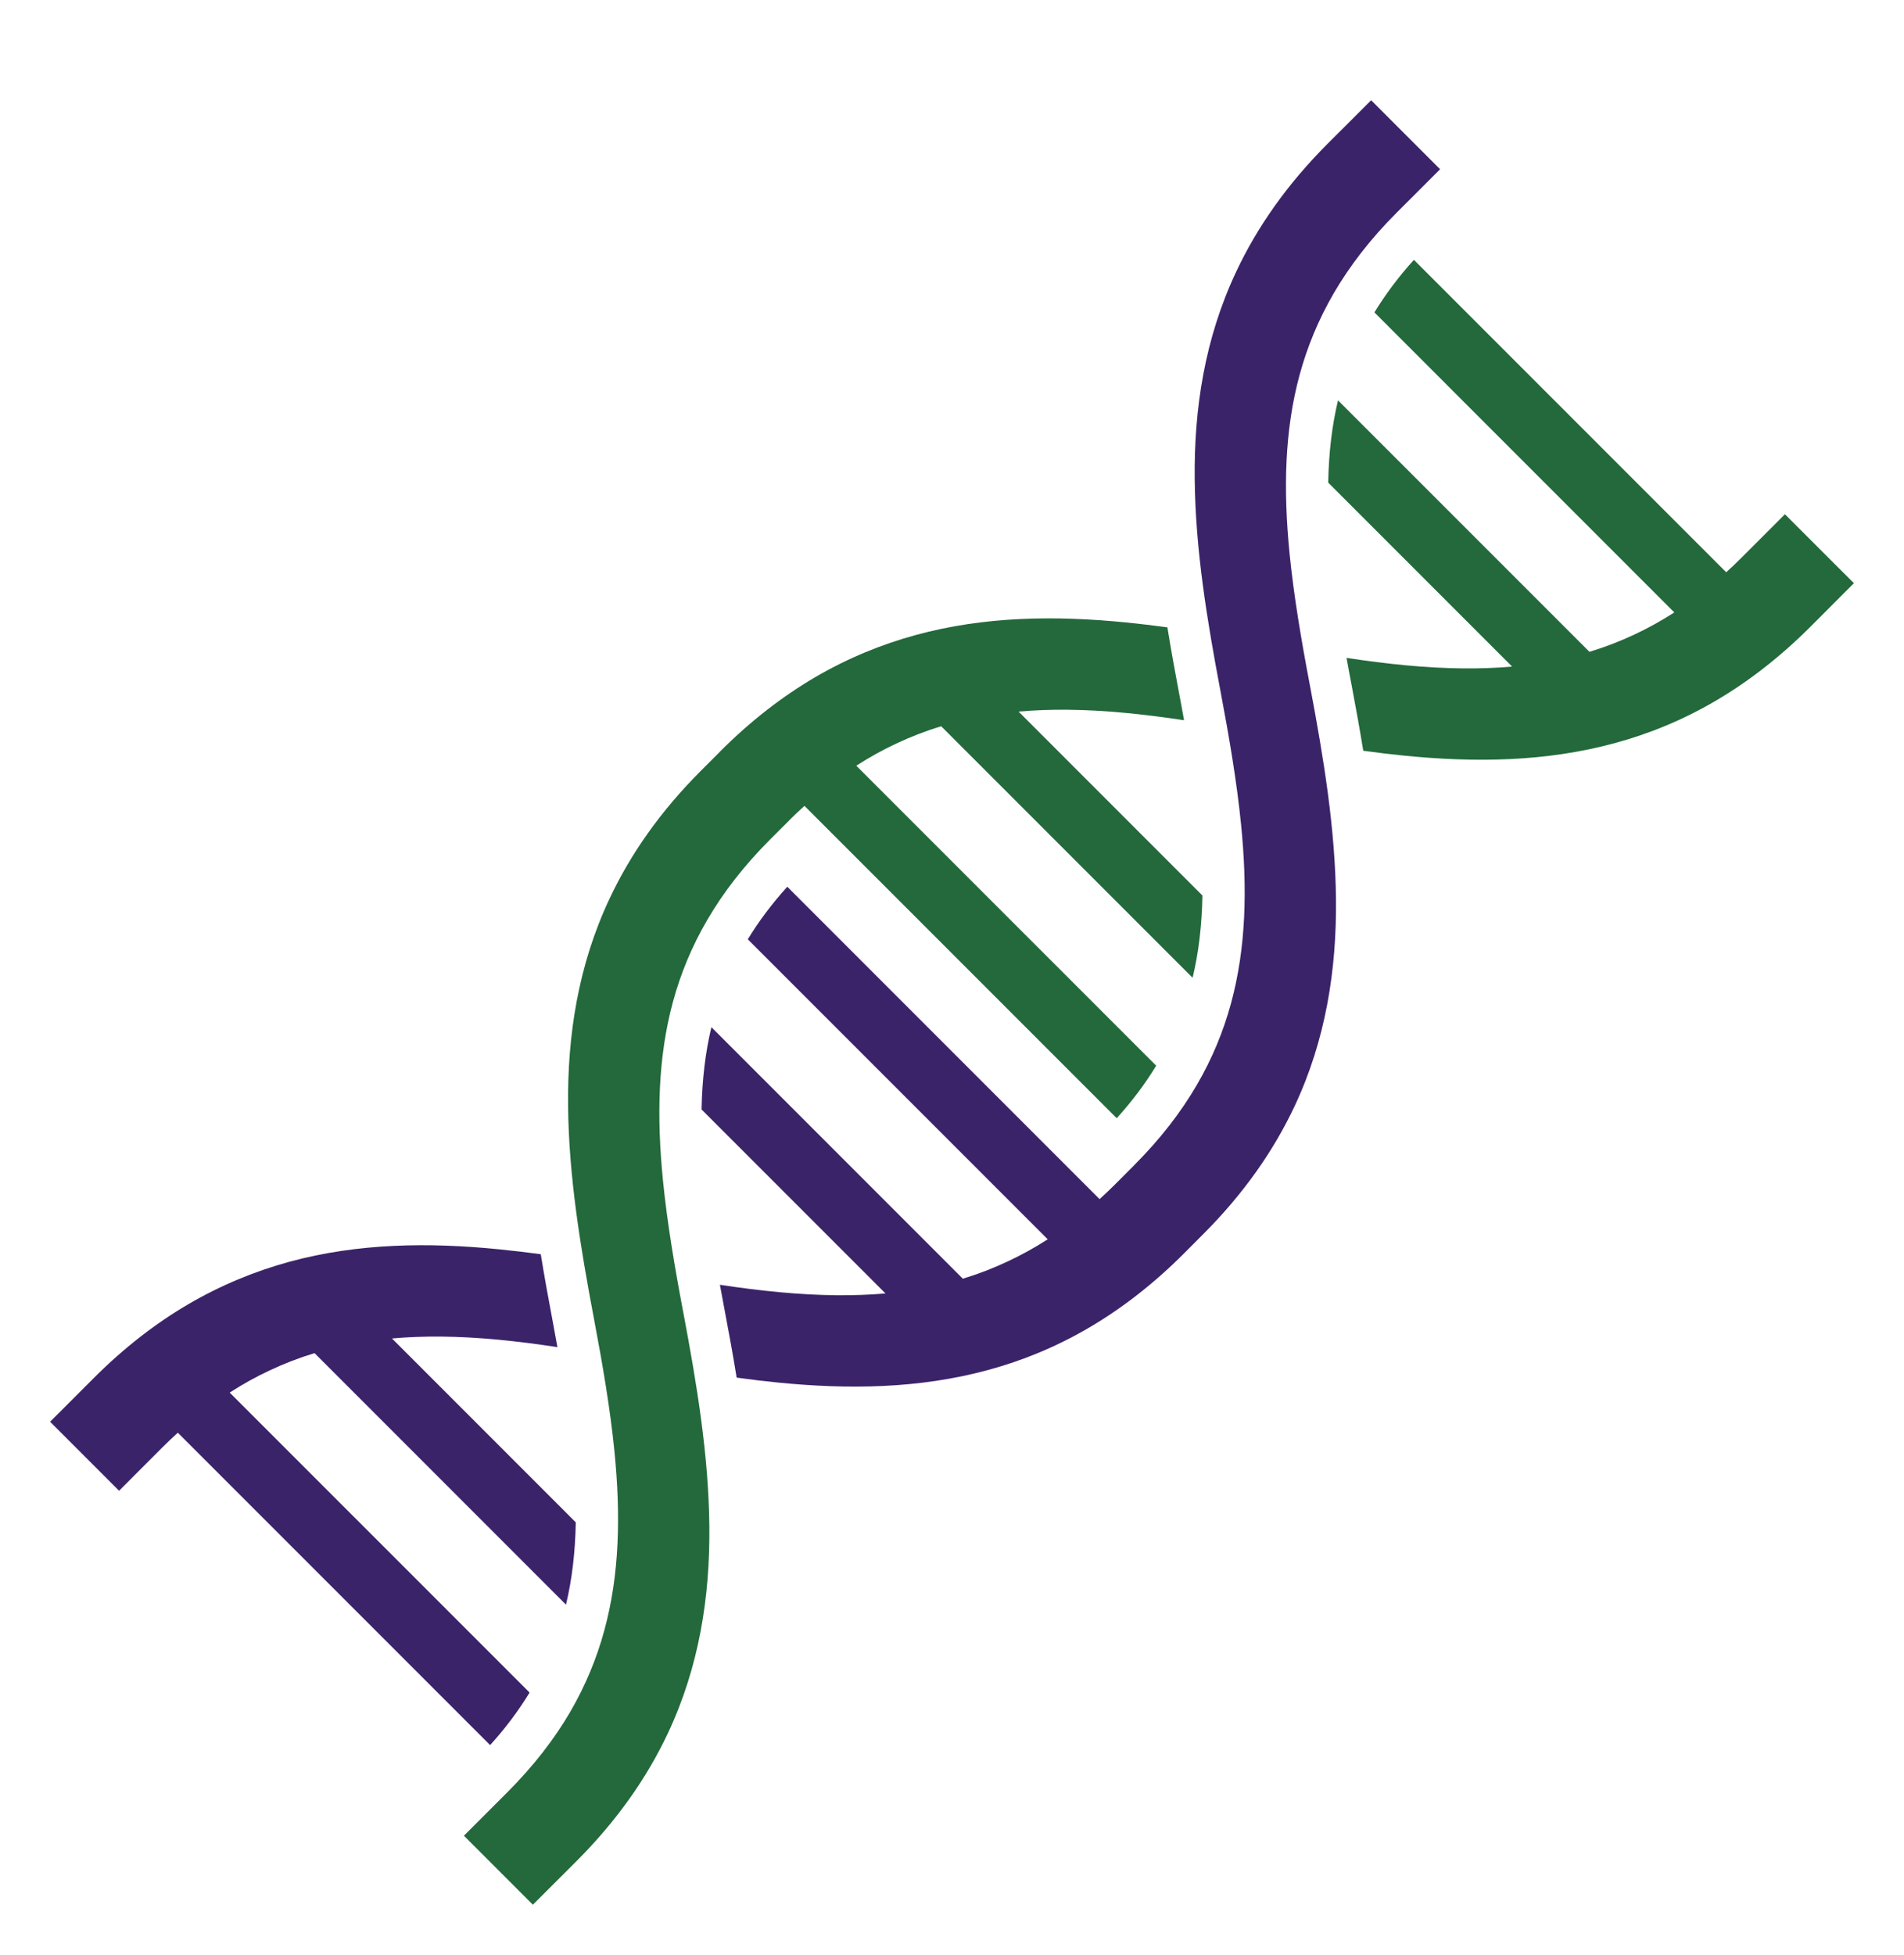<svg width="76" height="78" viewBox="0 0 76 78" fill="none" xmlns="http://www.w3.org/2000/svg">
<g filter="url(#filter0_d_479_175)">
<path d="M51.474 18.083C51.222 15.535 51.272 13.18 51.876 10.954C52.18 9.84 52.624 8.754 53.25 7.681C53.879 6.605 54.694 5.542 55.749 4.486L57.483 2.753L54.731 0L52.996 1.732C51.372 3.357 50.176 5.068 49.343 6.843C48.087 9.509 47.657 12.312 47.688 15.117C47.715 17.925 48.181 20.748 48.718 23.584C49.068 25.431 49.37 27.208 49.539 28.905C49.793 31.453 49.742 33.809 49.137 36.035C48.834 37.148 48.39 38.234 47.762 39.309C47.133 40.383 46.319 41.445 45.263 42.501V42.502H45.264L44.503 43.264C44.299 43.466 44.097 43.66 43.891 43.846L31.426 31.382C30.811 32.06 30.292 32.753 29.849 33.479L41.821 45.45C41.292 45.788 40.762 46.08 40.228 46.33C39.636 46.609 39.04 46.838 38.432 47.021L28.396 36.985C28.155 37.992 28.027 39.071 28.003 40.269L35.345 47.61C34.707 47.666 34.057 47.686 33.392 47.682C31.905 47.667 30.354 47.51 28.736 47.264C28.803 47.634 28.869 47.989 28.935 48.335C29.096 49.175 29.256 50.056 29.404 50.968C29.958 51.046 30.509 51.111 31.061 51.166C33.874 51.445 36.692 51.411 39.438 50.665C40.812 50.294 42.159 49.742 43.466 48.977C44.772 48.213 46.04 47.233 47.256 46.018L48.016 45.255C49.641 43.633 50.835 41.92 51.672 40.145C52.926 37.478 53.355 34.678 53.327 31.871C53.298 29.063 52.833 26.239 52.297 23.405C51.945 21.556 51.643 19.78 51.474 18.083Z" fill="#3B2369"/>
<path d="M71.247 16.519L69.515 18.251C69.31 18.455 69.109 18.649 68.903 18.834L56.437 6.368C55.823 7.047 55.304 7.741 54.861 8.465L66.832 20.437C66.303 20.776 65.775 21.068 65.24 21.318C64.648 21.597 64.05 21.825 63.444 22.008L53.408 11.974C53.168 12.979 53.039 14.059 53.017 15.257L60.357 22.597C59.719 22.655 59.069 22.674 58.404 22.67C56.917 22.656 55.367 22.497 53.748 22.25C53.816 22.62 53.879 22.978 53.948 23.324C54.107 24.163 54.267 25.044 54.416 25.955C54.97 26.033 55.52 26.098 56.072 26.153C58.886 26.432 61.705 26.399 64.449 25.653C65.823 25.281 67.171 24.731 68.478 23.965C69.782 23.202 71.051 22.221 72.269 21.004L74 19.27L71.247 16.519Z" fill="#23693B"/>
<path d="M21.139 63.535L9.169 51.566C9.696 51.224 10.226 50.932 10.76 50.683C11.353 50.404 11.949 50.174 12.556 49.992L22.592 60.028C22.832 59.023 22.961 57.942 22.983 56.744L15.646 49.406C16.283 49.349 16.933 49.326 17.597 49.331C19.082 49.344 20.635 49.506 22.25 49.752C22.184 49.381 22.119 49.022 22.053 48.677C21.893 47.839 21.734 46.956 21.585 46.044C21.032 45.971 20.482 45.905 19.931 45.85C17.115 45.567 14.295 45.6 11.549 46.346C10.181 46.722 8.829 47.272 7.522 48.036C6.218 48.799 4.949 49.778 3.732 50.997L2 52.729L4.753 55.483L6.485 53.749C6.689 53.546 6.893 53.352 7.098 53.167L19.564 65.631C20.177 64.954 20.698 64.259 21.139 63.535Z" fill="#3B2369"/>
<path d="M26.462 43.096C26.21 40.548 26.259 38.192 26.863 35.968C27.167 34.851 27.61 33.767 28.239 32.693C28.867 31.618 29.683 30.554 30.738 29.498L31.5 28.738L31.499 28.735C31.701 28.532 31.905 28.339 32.111 28.155L44.575 40.618C45.189 39.94 45.711 39.245 46.15 38.522L34.18 26.553C34.708 26.212 35.239 25.919 35.772 25.67C36.365 25.392 36.962 25.161 37.569 24.979L47.604 35.014C47.846 34.008 47.973 32.93 47.996 31.732L40.658 24.393C41.294 24.337 41.945 24.313 42.609 24.319C44.094 24.333 45.647 24.494 47.262 24.738C47.197 24.368 47.132 24.01 47.065 23.664C46.905 22.825 46.745 21.944 46.598 21.032C46.046 20.957 45.495 20.891 44.943 20.836C42.126 20.556 39.307 20.588 36.562 21.335C35.193 21.709 33.841 22.259 32.534 23.023C31.23 23.788 29.962 24.765 28.744 25.984L28.746 25.985L27.984 26.747C26.361 28.37 25.165 30.081 24.331 31.857C23.075 34.524 22.645 37.325 22.676 40.129C22.702 42.938 23.169 45.763 23.704 48.597C24.055 50.444 24.358 52.221 24.527 53.917C24.779 56.468 24.73 58.821 24.124 61.047C23.822 62.161 23.377 63.247 22.751 64.322C22.122 65.396 21.305 66.457 20.251 67.514L18.518 69.247L21.27 72L23.005 70.268C24.628 68.644 25.824 66.932 26.66 65.157C27.914 62.491 28.344 59.691 28.314 56.884C28.285 54.075 27.819 51.253 27.284 48.419C26.932 46.57 26.631 44.794 26.462 43.096Z" fill="#23693B"/>
</g>
<defs>
<filter id="filter0_d_479_175" x="0" y="0" width="76" height="78" filterUnits="userSpaceOnUse" color-interpolation-filters="sRGB">
<feFlood flood-opacity="0" result="BackgroundImageFix"/>
<feColorMatrix in="SourceAlpha" type="matrix" values="0 0 0 0 0 0 0 0 0 0 0 0 0 0 0 0 0 0 127 0" result="hardAlpha"/>
<feOffset dy="4"/>
<feGaussianBlur stdDeviation="1"/>
<feComposite in2="hardAlpha" operator="out"/>
<feColorMatrix type="matrix" values="0 0 0 0 0 0 0 0 0 0 0 0 0 0 0 0 0 0 0.25 0"/>
<feBlend mode="normal" in2="BackgroundImageFix" result="effect1_dropShadow_479_175"/>
<feBlend mode="normal" in="SourceGraphic" in2="effect1_dropShadow_479_175" result="shape"/>
</filter>
</defs>
</svg>
